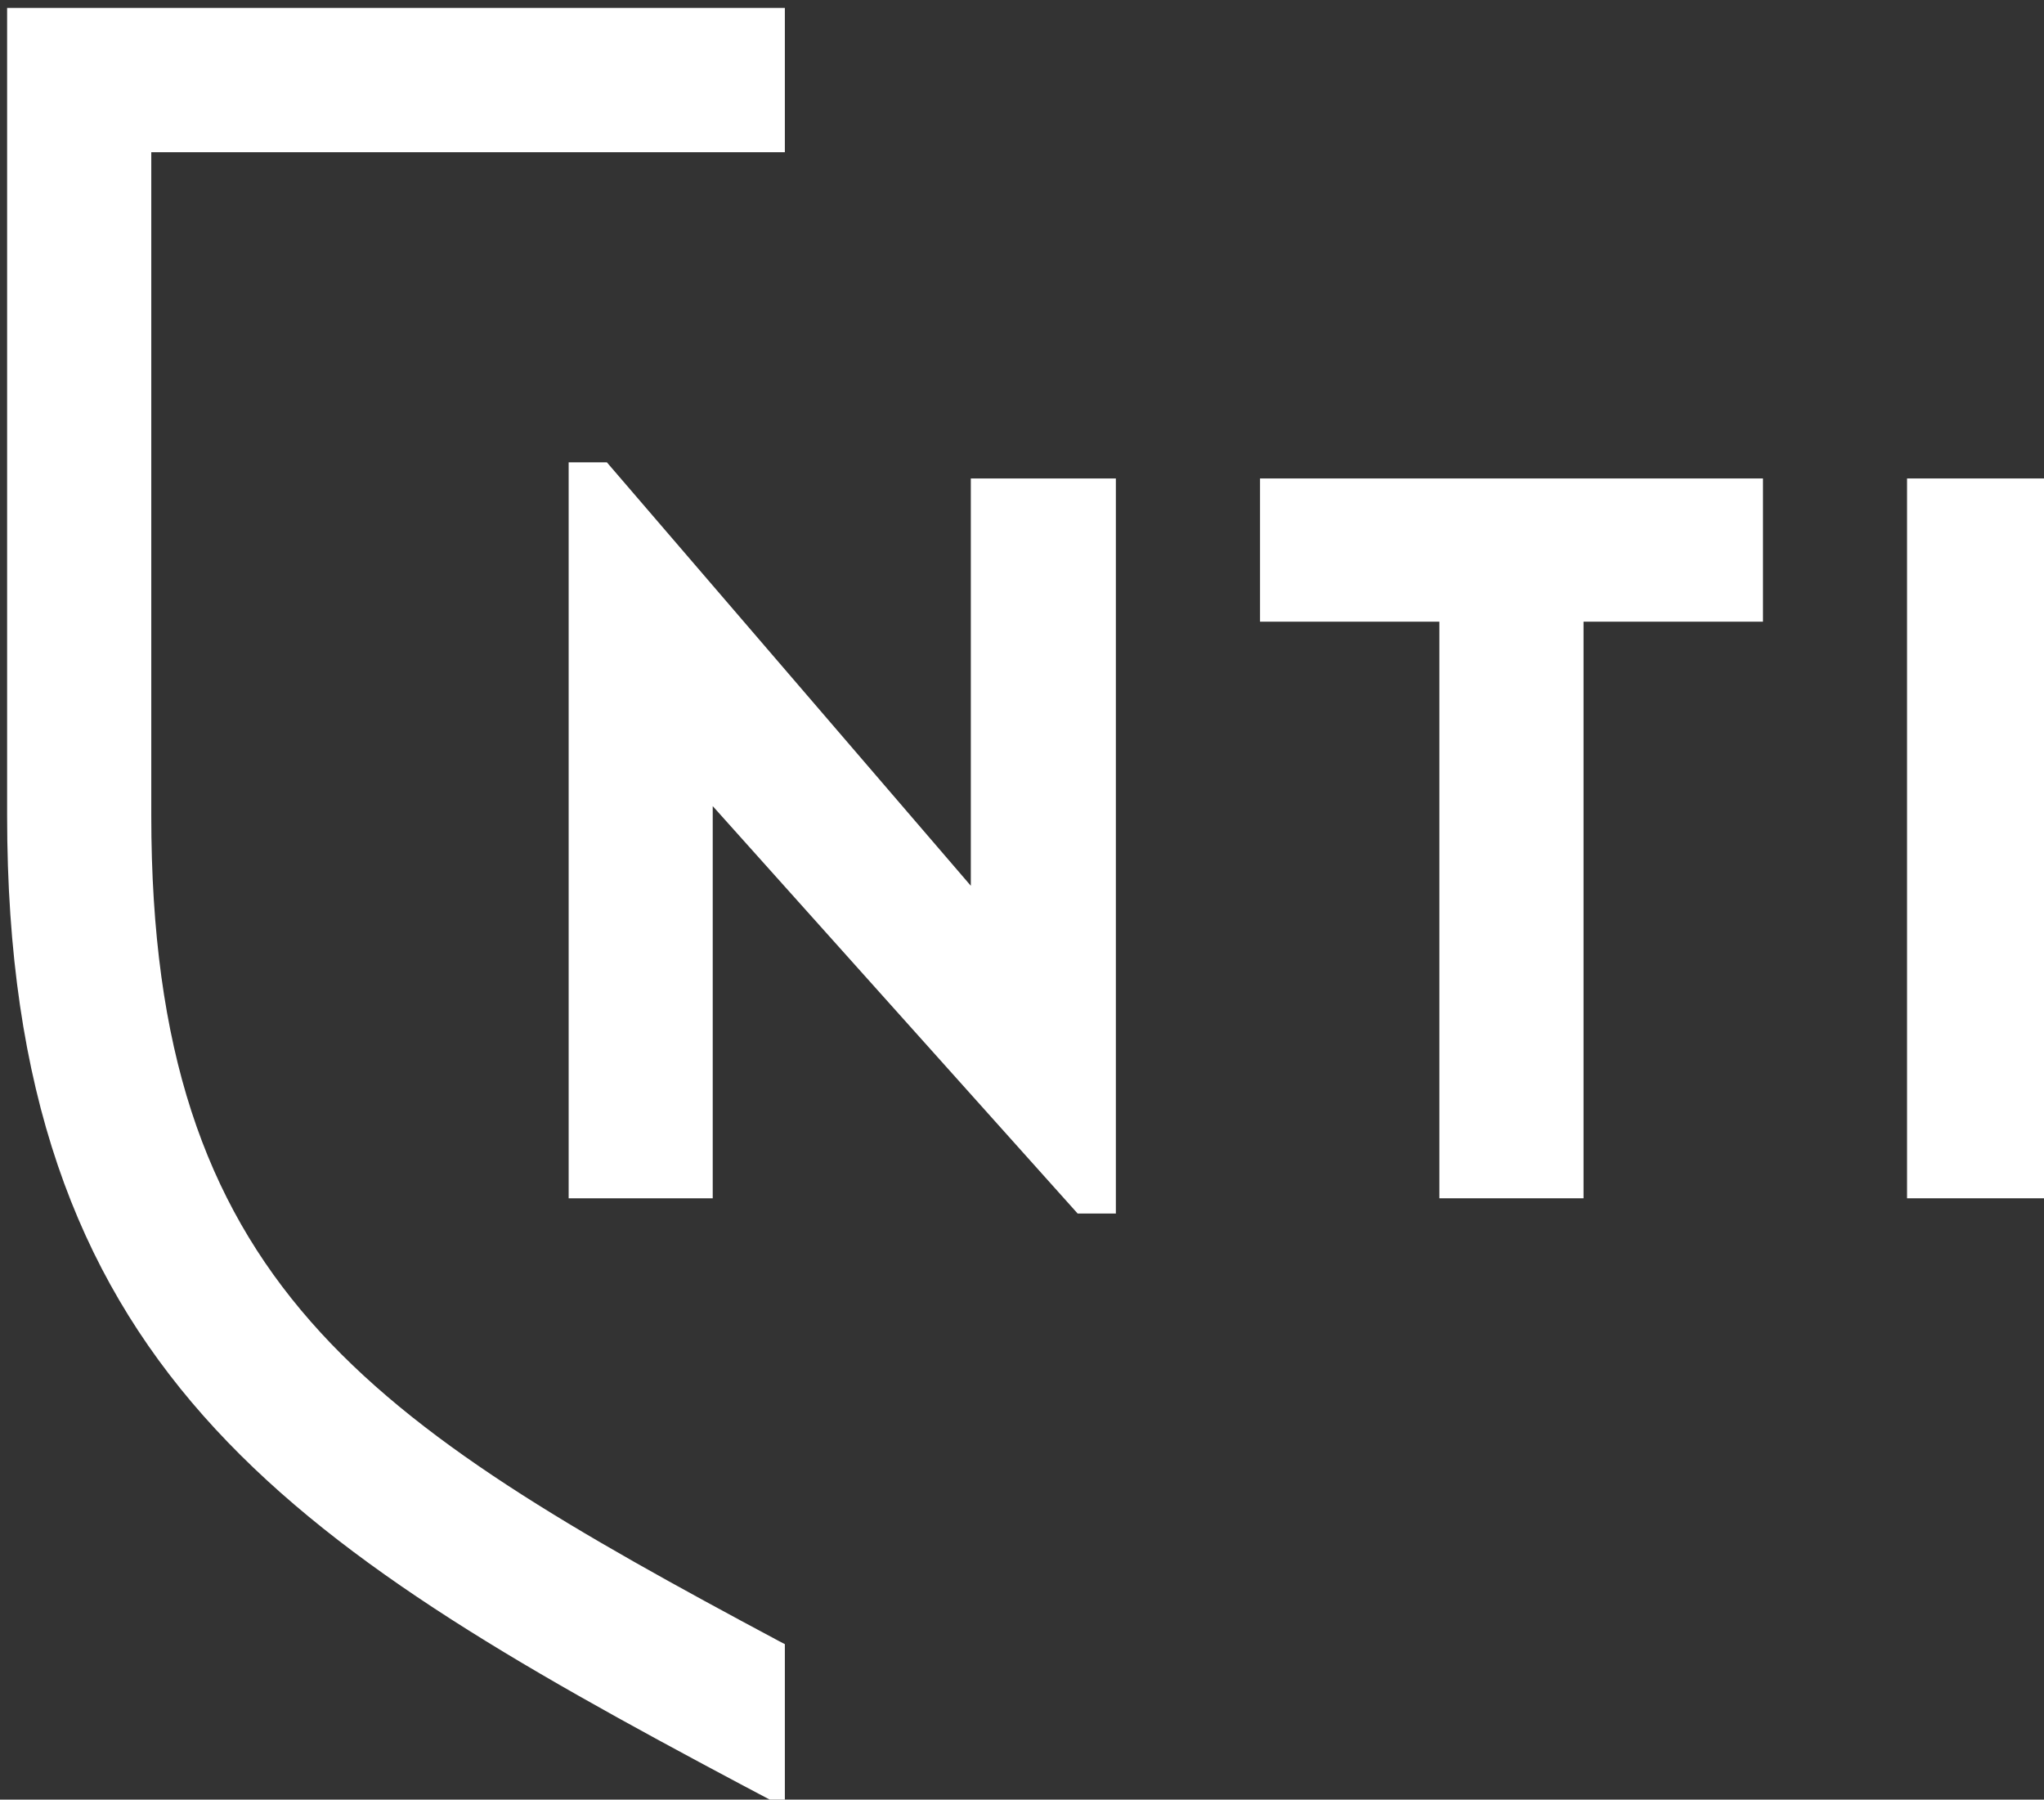 <svg 
    id="Lager_1"
    data-name="Lager 1"
    xmlns="http://www.w3.org/2000/svg"
    viewBox="0 0 206.86 182.08">
    <rect x="0" y="0" width="206.86" height="182.08" fill="#333333" stroke="none"/>
    <defs>
        <style>.cls-1{fill:#fff;}</style>
    </defs>
    <path 
        class="cls-1"
        d="M145.67,121.24V62.9H127.52V48.41h50.9V62.9H160.26v58.34Z" />
    <path 
        class="cls-1" 
        d="M72.13,121.24H57.55V46.78h3.87L98.25,89.62V48.41h14.68v74.37h-3.87L72.13,81.56Z" />
    <path 
        class="cls-1"
        d="M193,121.24V48.41h14.59v72.83Z" />
    <path
        class="cls-1"
        d="M79.43,15.4V.8H.72V82.52c0,55.72,28.21,73.53,74.23,98l4.48,2.37V166.35l-.56-.29C37.11,143.75,15.31,129.9,15.31,82.52V15.4Z" />
</svg>